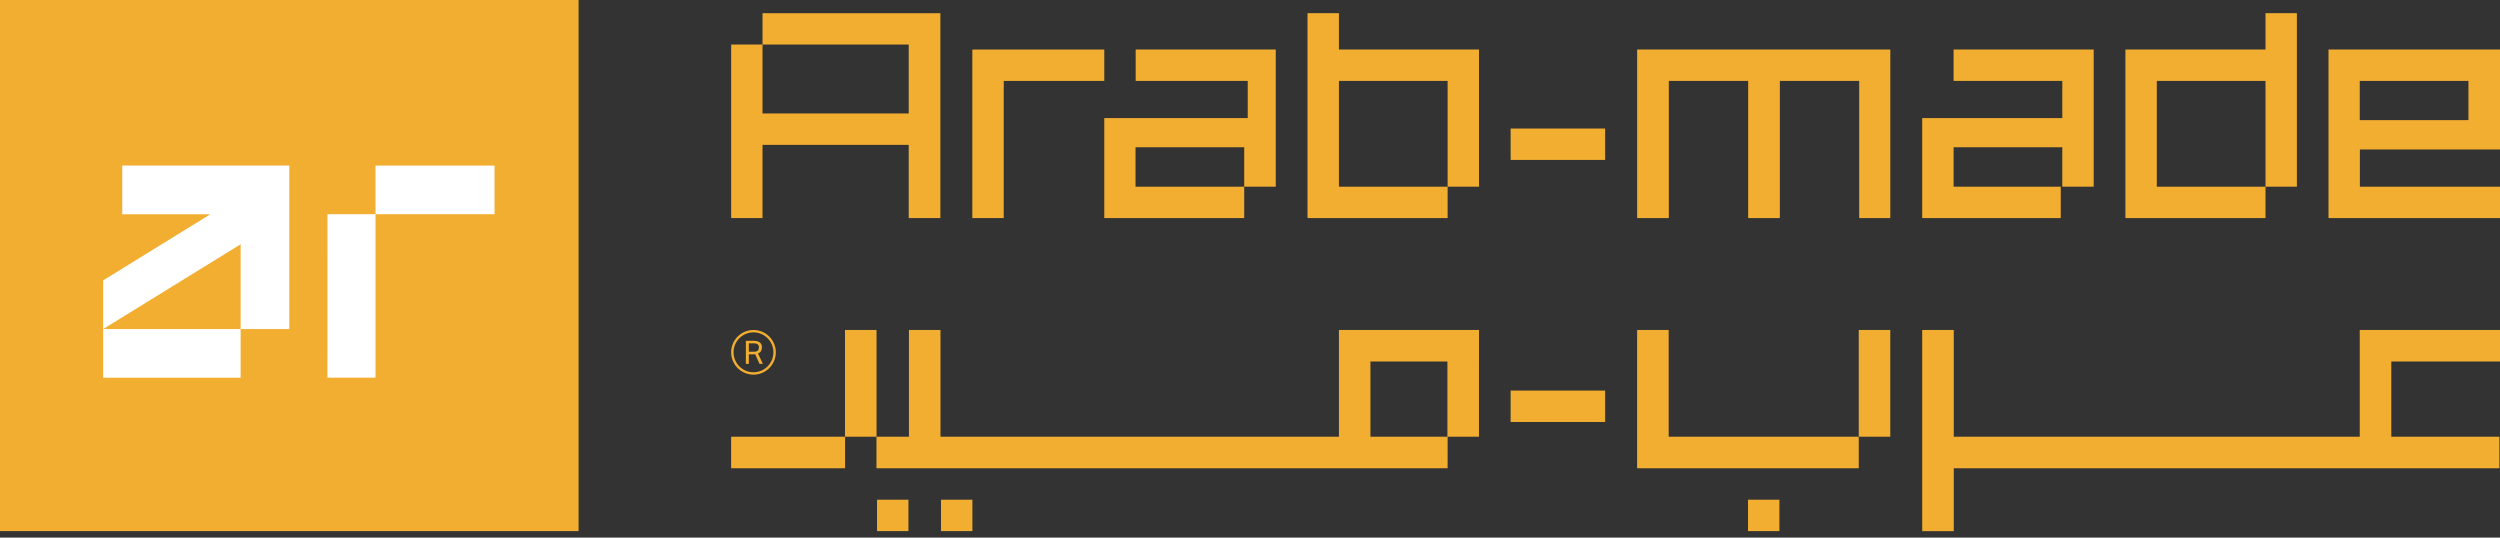 <svg width="186" height="40" viewBox="0 0 186 40" fill="none" xmlns="http://www.w3.org/2000/svg">
<rect x="0" y="0" width="186" height="40" fill="#333333" stroke="none"/>
<g id="Group">
<g id="Group_2">
<g id="Group_3">
<path id="Vector" d="M82.159 3.684V6.019H74.679V6.533C74.677 6.541 74.677 6.552 74.677 6.56V16.225H72.342V3.684H82.159Z" fill="#F2AE31"/>
<path id="Vector_2" d="M84.494 3.684V6.019H92.831V8.786H82.159V16.225H92.57V13.89H84.484V10.955H92.57V13.89H94.916V3.684H84.494Z" fill="#F2AE31"/>
<path id="Vector_3" d="M112.391 9.563V11.898H119.422V9.563H112.391Z" fill="#F2AE31"/>
<path id="Vector_4" d="M140.639 3.684V16.225H138.325V6.019H132.421V16.225H130.063V6.019H124.16V16.225H121.804V3.684H140.639Z" fill="#F2AE31"/>
<path id="Vector_5" d="M145.348 3.684V6.019H153.435V8.786H143.013V16.225H153.32V13.89H145.348V10.955H153.435V13.89H155.771V3.684H145.348Z" fill="#F2AE31"/>
<path id="Vector_6" d="M186 11.121V3.684H173.241V16.225H186V13.89H175.576V11.121H186ZM175.566 8.938V6.019H183.653V8.938H175.566Z" fill="#F2AE31"/>
<g id="Group_4">
<path id="Vector_7" d="M57.205 0.98C57.047 0.98 56.889 0.98 56.732 0.982V3.315H67.609V8.44H56.732V3.315H54.401C54.399 3.473 54.399 3.633 54.397 3.79V16.225H56.732V10.777H67.609V16.225H69.964V0.98H57.205Z" fill="#F2AE31"/>
</g>
<g id="Group_5">
<path id="Vector_8" d="M99.616 3.684V0.98H97.279V16.225H107.703V13.89H99.616V6.019H107.703V13.89H110.038V3.684H99.616Z" fill="#F2AE31"/>
</g>
<g id="Group_6">
<path id="Vector_9" d="M168.553 0.98V3.684H158.131V16.225H168.553V13.89H160.466V6.019H168.553V13.89H170.888V0.98H168.553Z" fill="#F2AE31"/>
</g>
</g>
<path id="Vector_10" d="M123.709 4.493H123.701V4.504H123.709V4.493Z" fill="#F2AE31"/>
<g id="Group_7">
<path id="Vector_11" d="M132.388 37.178H130.051V39.514H132.388V37.178Z" fill="#F2AE31"/>
<path id="Vector_12" d="M72.346 37.178H70.009V39.514H72.346V37.178Z" fill="#F2AE31"/>
<path id="Vector_13" d="M67.588 37.178H65.251V39.514H67.588V37.178Z" fill="#F2AE31"/>
<path id="Vector_14" d="M177.913 26.895V32.491H185.956V34.838H145.36V39.518H143.013V24.55H145.36V32.491H175.565V24.55H186V26.895H177.913Z" fill="#F2AE31"/>
<path id="Vector_15" d="M110.038 24.55V26.895H110.035V32.491H107.688V26.895H101.961V32.491H107.688V34.291H107.703V34.838H65.214V32.491H67.625V24.55H69.972V32.491H99.616V24.55H110.038Z" fill="#F2AE31"/>
<path id="Vector_16" d="M107.703 32.491H107.688V34.291H107.703V32.491Z" fill="#F2AE31"/>
<path id="Vector_17" d="M107.703 32.491H107.688V34.291H107.703V32.491Z" fill="#F2AE31"/>
<path id="Vector_18" d="M62.871 32.491H54.396V34.838H62.871V32.491Z" fill="#F2AE31"/>
<path id="Vector_19" d="M65.214 32.491H65.21V34.838H65.214V32.491Z" fill="#F2AE31"/>
<path id="Vector_20" d="M140.637 24.55H138.292V32.491H140.637V24.55Z" fill="#F2AE31"/>
<path id="Vector_21" d="M65.214 24.55V34.838H65.21V32.491H62.871V34.838H62.867V24.55H65.214Z" fill="#F2AE31"/>
<path id="Vector_22" d="M138.292 32.491V34.838H121.802V24.55H124.149V32.491H138.292Z" fill="#F2AE31"/>
<path id="Vector_23" d="M112.391 29.058V31.395H119.422V29.058H112.391Z" fill="#F2AE31"/>
</g>
</g>
<g id="Group_8">
<g id="Group_9">
<path id="Vector_24" d="M56.395 26.299C56.5 26.256 56.574 26.196 56.621 26.118C56.666 26.042 56.688 25.948 56.688 25.839C56.688 25.78 56.68 25.723 56.662 25.663C56.645 25.606 56.613 25.554 56.566 25.509C56.518 25.464 56.453 25.425 56.371 25.397C56.289 25.368 56.184 25.354 56.055 25.354H55.493V27.071H55.713V26.36H56.051C56.071 26.36 56.092 26.358 56.117 26.358C56.141 26.358 56.162 26.356 56.184 26.352L56.508 27.071H56.756L56.395 26.299ZM56.268 26.147C56.217 26.161 56.156 26.169 56.078 26.169H55.713V25.542H56.049C56.131 25.542 56.199 25.548 56.25 25.563C56.303 25.575 56.346 25.595 56.377 25.622C56.408 25.649 56.43 25.68 56.443 25.716C56.457 25.753 56.463 25.796 56.463 25.843C56.463 25.895 56.457 25.94 56.447 25.979C56.434 26.02 56.414 26.052 56.385 26.081C56.356 26.11 56.317 26.13 56.268 26.147Z" fill="#F2AE31"/>
</g>
<g id="Group_10">
<path id="Vector_25" d="M56.059 24.55C55.141 24.55 54.397 25.296 54.397 26.212C54.397 27.129 55.141 27.875 56.059 27.875C56.976 27.875 57.722 27.129 57.722 26.212C57.722 25.296 56.976 24.55 56.059 24.55ZM56.059 27.696C55.241 27.696 54.575 27.03 54.575 26.212C54.575 25.394 55.241 24.728 56.059 24.728C56.877 24.728 57.543 25.394 57.543 26.212C57.543 27.03 56.877 27.696 56.059 27.696Z" fill="#F2AE31"/>
</g>
</g>
<g id="Group_11">
<path id="Vector_26" d="M43.046 0H0V39.514H43.046V0Z" fill="#F2AE31"/>
<g id="Group_12">
<g id="Group_13">
<g id="Group_14">
<path id="Vector_27" d="M17.904 24.482H7.675V28.102H17.904V24.482Z" fill="white"/>
<path id="Vector_28" d="M21.524 12.316V24.482H17.904V18.173L7.675 24.482V20.86L15.651 15.94H9.094V12.316H21.524Z" fill="white"/>
</g>
<g id="Group_15">
<path id="Vector_29" d="M24.364 15.938H27.937V28.1H24.362C24.362 28.102 24.364 16.1 24.364 15.938Z" fill="white"/>
<path id="Vector_30" d="M36.792 15.936H30.216L30.218 15.938H27.937V12.32C31.608 12.318 36.792 12.318 36.792 12.318V15.936Z" fill="white"/>
</g>
</g>
</g>
</g>
</g>
</svg>
